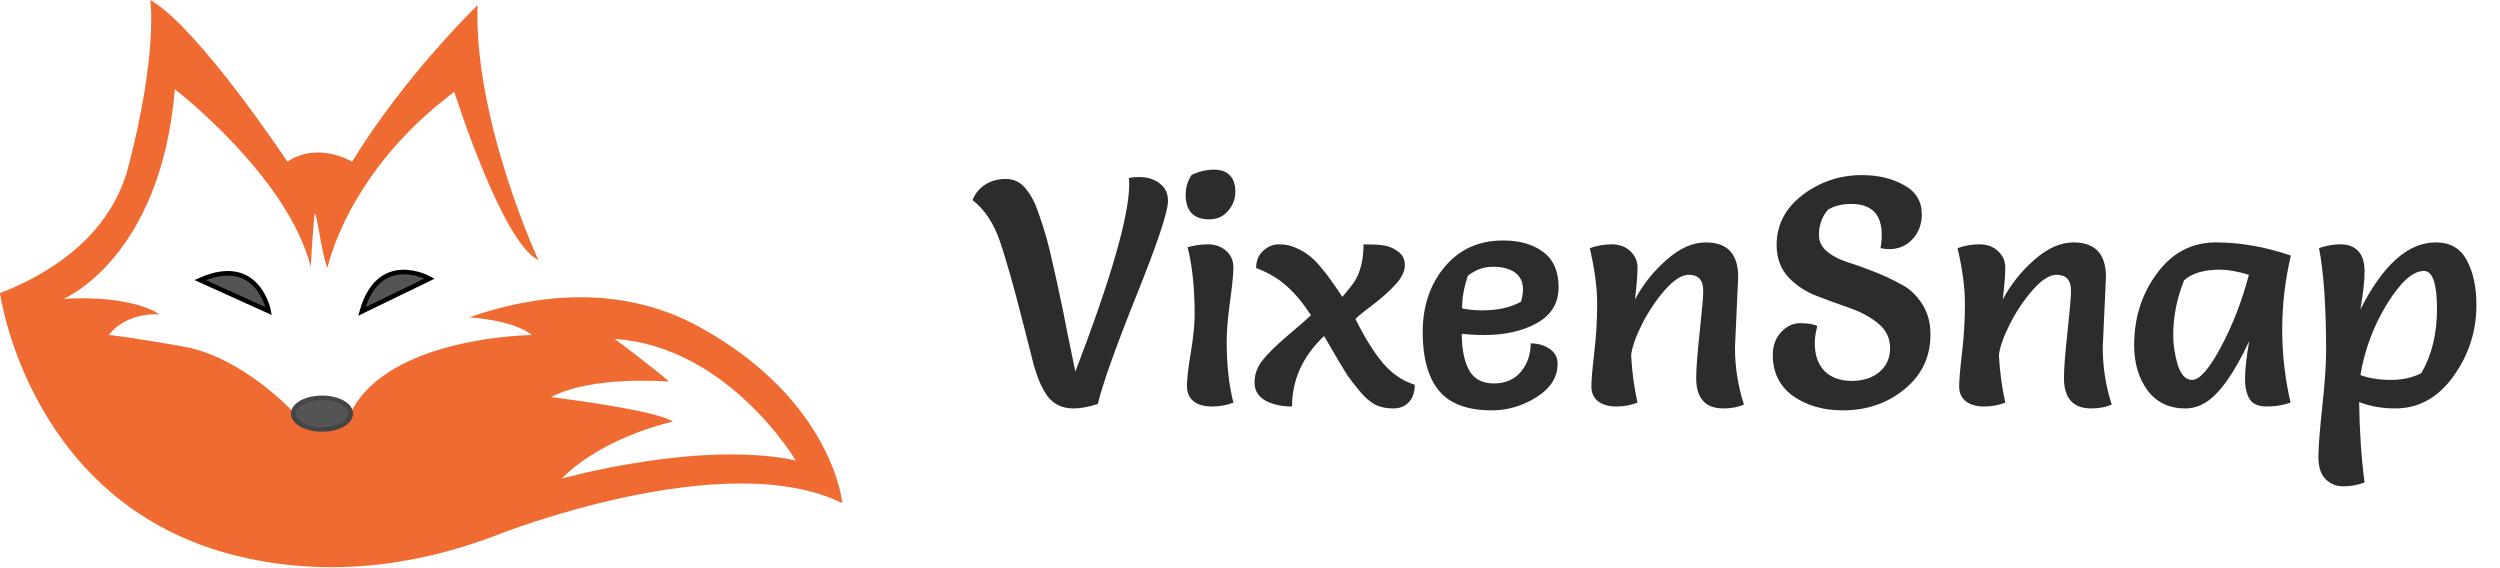 <svg width="273" height="62" viewBox="0 0 273 62" fill="none" xmlns="http://www.w3.org/2000/svg">
<path d="M76.445 35.736C67.091 30.559 57.154 32.565 51.25 34.657C51.25 34.657 55.963 34.889 58.082 36.584C58.082 36.584 42.403 36.725 38.307 45.059C38.307 45.059 38.59 46.612 35.623 46.612C32.657 46.612 31.951 44.917 31.951 44.917C31.951 44.917 26.442 38.985 20.086 37.855C13.729 36.725 11.893 36.584 11.893 36.584C11.893 36.584 13.447 34.182 17.402 34.324C17.402 34.324 14.718 32.205 6.949 32.629C6.949 32.629 17.543 28.25 19.097 9.746C19.097 9.746 31.386 19.21 33.928 29.098C33.928 29.098 34.211 24.436 34.352 23.448C34.493 22.459 35.2 28.25 35.764 29.239C35.764 29.239 37.883 18.786 49.607 10.029C49.607 10.029 54.833 26.555 58.788 28.391C58.788 28.391 51.726 13.136 52.15 0.565C52.15 0.565 44.239 8.193 38.448 17.656C38.448 17.656 34.776 15.396 31.386 17.656C31.386 17.656 21.64 2.966 16.413 0C16.413 0 17.261 5.791 14.012 18.221C11.951 26.106 4.889 30.126 0 32.011C0 32.011 3.136 55.229 26.018 60.737C36.935 63.366 46.952 61.267 54.443 58.355C54.443 58.355 79.128 48.59 91.982 54.946C91.982 54.946 90.993 43.788 76.445 35.736ZM61.331 52.263C65.992 47.601 73.478 46.047 73.478 46.047C71.783 44.776 60.201 43.364 60.201 43.364C64.579 40.962 73.055 41.669 73.055 41.669C71.501 40.256 67.122 37.008 67.122 37.008C79.552 37.855 86.897 50.285 86.897 50.285C76.445 48.025 61.331 52.263 61.331 52.263Z" fill="#F06B31"/>
<path d="M35.164 46.895C36.9 46.895 38.307 46.123 38.307 45.17C38.307 44.218 36.9 43.446 35.164 43.446C33.429 43.446 32.022 44.218 32.022 45.17C32.022 46.123 33.429 46.895 35.164 46.895Z" fill="#545454" stroke="#454545" stroke-width="0.5" stroke-miterlimit="10"/>
<path d="M21.852 30.581L29.338 33.971C29.338 33.971 28.208 27.756 21.852 30.581Z" fill="#545454" stroke="black" stroke-width="0.5" stroke-miterlimit="10"/>
<path d="M46.908 30.425C46.908 30.425 41.409 27.318 39.512 34.009L46.908 30.425Z" fill="#545454" stroke="black" stroke-width="0.5" stroke-miterlimit="10"/>
<path d="M119.88 44.111C118.9 44.437 118.013 44.601 117.22 44.601C116.03 44.601 115.096 44.169 114.42 43.306C113.766 42.419 113.23 41.171 112.81 39.561C112.716 39.211 112.39 37.927 111.83 35.711C110.733 31.371 109.846 28.232 109.17 26.296C108.493 24.336 107.501 22.854 106.195 21.851C106.475 21.151 106.93 20.591 107.56 20.171C108.213 19.751 108.971 19.541 109.835 19.541C110.698 19.541 111.41 19.879 111.97 20.556C112.53 21.209 112.973 22.014 113.3 22.971C113.65 23.927 113.953 24.849 114.21 25.736C114.466 26.622 114.735 27.719 115.015 29.026C115.318 30.332 115.551 31.394 115.715 32.211C115.901 33.004 116.181 34.381 116.555 36.341C116.951 38.277 117.243 39.689 117.43 40.576C121.35 30.356 123.31 23.531 123.31 20.101C123.31 19.797 123.298 19.576 123.275 19.436C123.625 19.366 123.986 19.331 124.36 19.331C125.293 19.331 126.051 19.564 126.635 20.031C127.241 20.474 127.545 21.116 127.545 21.956C127.545 23.122 126.39 26.576 124.08 32.316C121.793 38.032 120.393 41.964 119.88 44.111ZM129.684 26.996C130.43 26.786 131.177 26.681 131.924 26.681C132.694 26.681 133.347 26.914 133.884 27.381C134.42 27.847 134.689 28.454 134.689 29.201C134.689 29.924 134.56 31.196 134.304 33.016C134.07 34.812 133.954 36.212 133.954 37.216C133.954 39.829 134.199 42.081 134.689 43.971C133.965 44.251 133.184 44.391 132.344 44.391C131.504 44.391 130.839 44.204 130.349 43.831C129.859 43.434 129.614 42.874 129.614 42.151C129.614 41.404 129.754 40.191 130.034 38.511C130.314 36.831 130.454 35.442 130.454 34.346C130.454 31.429 130.197 28.979 129.684 26.996ZM130.139 19.086C130.955 18.712 131.76 18.526 132.554 18.526C133.347 18.526 133.93 18.736 134.304 19.156C134.7 19.552 134.899 20.147 134.899 20.941C134.899 21.734 134.63 22.434 134.094 23.041C133.58 23.647 132.904 23.951 132.064 23.951C130.337 23.951 129.474 23.052 129.474 21.256C129.474 20.462 129.695 19.739 130.139 19.086ZM154.495 42.011C154.495 42.827 154.273 43.469 153.83 43.936C153.41 44.379 152.838 44.601 152.115 44.601C151.391 44.601 150.738 44.461 150.155 44.181C149.595 43.877 149.035 43.387 148.475 42.711C147.915 42.034 147.471 41.462 147.145 40.996C146.678 40.272 145.826 38.837 144.59 36.691C142.256 38.907 141.09 41.474 141.09 44.391C139.923 44.391 138.943 44.169 138.15 43.726C137.38 43.282 136.995 42.629 136.995 41.766C136.995 40.902 137.275 40.109 137.835 39.386C138.418 38.639 139.34 37.729 140.6 36.656C141.883 35.582 142.735 34.836 143.155 34.416C142.268 33.062 141.381 32.001 140.495 31.231C139.631 30.437 138.523 29.784 137.17 29.271C137.17 28.501 137.415 27.882 137.905 27.416C138.418 26.926 139.013 26.681 139.69 26.681C140.366 26.681 140.973 26.809 141.51 27.066C142.07 27.299 142.548 27.579 142.945 27.906C143.365 28.209 143.82 28.664 144.31 29.271C144.893 29.947 145.651 30.997 146.585 32.421C147.145 31.767 147.565 31.242 147.845 30.846C148.545 29.796 148.895 28.407 148.895 26.681C149.758 26.681 150.47 26.716 151.03 26.786C151.613 26.856 152.15 27.077 152.64 27.451C153.153 27.801 153.41 28.302 153.41 28.956C153.41 29.609 153.083 30.297 152.43 31.021C151.776 31.744 150.948 32.491 149.945 33.261C148.941 34.007 148.3 34.532 148.02 34.836C149.023 36.866 150.026 38.476 151.03 39.666C152.033 40.832 153.188 41.614 154.495 42.011ZM159.627 36.446C159.627 38.126 159.896 39.456 160.432 40.436C160.969 41.392 161.867 41.871 163.127 41.871C164.387 41.871 165.367 41.451 166.067 40.611C166.791 39.747 167.152 38.709 167.152 37.496C167.946 37.496 168.634 37.694 169.217 38.091C169.801 38.487 170.092 39.036 170.092 39.736C170.092 41.182 169.322 42.396 167.782 43.376C166.242 44.332 164.621 44.811 162.917 44.811C160.257 44.811 158.332 44.099 157.142 42.676C155.952 41.229 155.357 39.094 155.357 36.271C155.357 33.447 156.151 31.079 157.737 29.166C159.347 27.229 161.482 26.261 164.142 26.261C165.962 26.261 167.421 26.681 168.517 27.521C169.637 28.337 170.197 29.621 170.197 31.371C170.197 33.097 169.404 34.404 167.817 35.291C166.254 36.154 164.341 36.586 162.077 36.586C161.284 36.586 160.467 36.539 159.627 36.446ZM159.662 33.681C160.362 33.821 161.097 33.891 161.867 33.891C163.547 33.891 164.959 33.576 166.102 32.946C166.242 32.386 166.312 31.942 166.312 31.616C166.312 30.799 166.021 30.181 165.437 29.761C164.854 29.341 164.049 29.131 163.022 29.131C162.019 29.131 161.109 29.457 160.292 30.111C159.872 31.324 159.662 32.514 159.662 33.681ZM189.809 30.251L189.459 37.951C189.459 40.074 189.785 42.151 190.439 44.181C189.785 44.461 189.039 44.601 188.199 44.601C186.215 44.601 185.224 43.492 185.224 41.276C185.224 40.272 185.352 38.592 185.609 36.236C185.865 33.856 185.994 32.362 185.994 31.756C185.994 30.589 185.469 30.006 184.419 30.006C183.649 30.006 182.774 30.566 181.794 31.686C180.837 32.782 180.009 34.019 179.309 35.396C178.632 36.749 178.235 37.869 178.119 38.756C178.212 40.576 178.445 42.314 178.819 43.971C178.072 44.251 177.29 44.391 176.474 44.391C175.68 44.391 175.027 44.204 174.514 43.831C174.024 43.434 173.779 42.897 173.779 42.221C173.779 41.521 173.884 40.284 174.094 38.511C174.304 36.714 174.409 34.941 174.409 33.191C174.409 31.417 174.14 29.387 173.604 27.101C174.35 26.821 175.144 26.681 175.984 26.681C176.824 26.681 177.5 26.926 178.014 27.416C178.55 27.906 178.819 28.512 178.819 29.236C178.819 29.959 178.725 31.114 178.539 32.701C179.425 31.044 180.58 29.597 182.004 28.361C183.427 27.101 184.85 26.471 186.274 26.471C188.63 26.471 189.809 27.731 189.809 30.251ZM205.347 27.101C205.44 26.634 205.487 26.156 205.487 25.666C205.487 23.402 204.378 22.271 202.162 22.271C201.158 22.271 200.307 22.481 199.607 22.901C198.953 23.671 198.627 24.592 198.627 25.666C198.627 26.366 198.93 26.972 199.537 27.486C200.143 27.976 200.89 28.361 201.777 28.641C202.687 28.921 203.667 29.271 204.717 29.691C205.767 30.111 206.735 30.566 207.622 31.056C208.532 31.522 209.29 32.234 209.897 33.191C210.503 34.124 210.807 35.232 210.807 36.516C210.807 38.966 209.862 40.961 207.972 42.501C206.105 44.041 203.853 44.811 201.217 44.811C199.093 44.811 197.285 44.286 195.792 43.236C194.322 42.162 193.587 40.669 193.587 38.756C193.587 37.776 193.878 36.959 194.462 36.306C195.068 35.629 195.78 35.291 196.597 35.291C197.437 35.291 198.055 35.396 198.452 35.606C198.265 36.306 198.172 36.936 198.172 37.496C198.172 38.756 198.522 39.759 199.222 40.506C199.945 41.229 200.937 41.591 202.197 41.591C203.457 41.591 204.472 41.264 205.242 40.611C206.012 39.957 206.397 39.094 206.397 38.021C206.397 36.924 205.965 36.026 205.102 35.326C204.262 34.626 203.235 34.066 202.022 33.646C200.808 33.226 199.595 32.782 198.382 32.316C197.168 31.849 196.13 31.161 195.267 30.251C194.427 29.317 194.007 28.151 194.007 26.751C194.007 24.557 194.952 22.737 196.842 21.291C198.755 19.844 200.913 19.121 203.317 19.121C205.09 19.121 206.618 19.482 207.902 20.206C209.208 20.906 209.862 21.979 209.862 23.426C209.862 24.476 209.523 25.374 208.847 26.121C208.17 26.844 207.318 27.206 206.292 27.206C206.012 27.206 205.697 27.171 205.347 27.101ZM229.97 30.251L229.62 37.951C229.62 40.074 229.947 42.151 230.6 44.181C229.947 44.461 229.2 44.601 228.36 44.601C226.377 44.601 225.385 43.492 225.385 41.276C225.385 40.272 225.513 38.592 225.77 36.236C226.027 33.856 226.155 32.362 226.155 31.756C226.155 30.589 225.63 30.006 224.58 30.006C223.81 30.006 222.935 30.566 221.955 31.686C220.998 32.782 220.17 34.019 219.47 35.396C218.793 36.749 218.397 37.869 218.28 38.756C218.373 40.576 218.607 42.314 218.98 43.971C218.233 44.251 217.452 44.391 216.635 44.391C215.842 44.391 215.188 44.204 214.675 43.831C214.185 43.434 213.94 42.897 213.94 42.221C213.94 41.521 214.045 40.284 214.255 38.511C214.465 36.714 214.57 34.941 214.57 33.191C214.57 31.417 214.302 29.387 213.765 27.101C214.512 26.821 215.305 26.681 216.145 26.681C216.985 26.681 217.662 26.926 218.175 27.416C218.712 27.906 218.98 28.512 218.98 29.236C218.98 29.959 218.887 31.114 218.7 32.701C219.587 31.044 220.742 29.597 222.165 28.361C223.588 27.101 225.012 26.471 226.435 26.471C228.792 26.471 229.97 27.731 229.97 30.251ZM250.163 27.906C249.533 30.589 249.218 33.284 249.218 35.991C249.218 38.674 249.521 41.334 250.128 43.971C249.288 44.251 248.424 44.391 247.538 44.391C246.651 44.391 246.033 44.134 245.683 43.621C245.333 43.084 245.158 42.326 245.158 41.346C245.158 40.342 245.309 38.977 245.613 37.251C243.956 40.797 242.358 43.037 240.818 43.971C240.118 44.391 239.394 44.601 238.648 44.601C236.874 44.601 235.498 43.947 234.518 42.641C233.538 41.311 233.048 39.666 233.048 37.706C233.048 34.719 233.876 32.106 235.533 29.866C237.189 27.602 239.336 26.471 241.973 26.471C244.633 26.471 247.363 26.949 250.163 27.906ZM245.578 30.006C244.341 29.632 243.291 29.446 242.428 29.446C240.678 29.446 239.371 29.831 238.508 30.601C237.714 32.561 237.318 34.556 237.318 36.586C237.318 37.659 237.481 38.744 237.808 39.841C238.158 40.937 238.683 41.486 239.383 41.486C240.199 41.486 241.249 40.284 242.533 37.881C243.816 35.477 244.831 32.852 245.578 30.006ZM257.755 40.961C258.712 41.311 259.82 41.486 261.08 41.486C262.34 41.486 263.448 41.241 264.405 40.751C265.548 38.791 266.12 36.446 266.12 33.716C266.12 30.962 265.642 29.586 264.685 29.586C263.495 29.586 262.153 30.787 260.66 33.191C259.19 35.594 258.222 38.184 257.755 40.961ZM257.755 33.786C260.228 28.909 262.97 26.471 265.98 26.471C267.567 26.471 268.698 27.124 269.375 28.431C270.075 29.714 270.425 31.347 270.425 33.331C270.425 36.177 269.585 38.767 267.905 41.101C266.225 43.434 264.113 44.601 261.57 44.601C260.123 44.601 258.805 44.367 257.615 43.901C257.662 47.097 257.86 50.026 258.21 52.686C257.463 52.966 256.693 53.106 255.9 53.106C255.107 53.106 254.453 52.837 253.94 52.301C253.427 51.787 253.17 50.994 253.17 49.921C253.17 48.847 253.31 47.016 253.59 44.426C253.87 41.836 254.01 39.806 254.01 38.336C254.01 33.482 253.753 29.737 253.24 27.101C253.987 26.821 254.768 26.681 255.585 26.681C256.425 26.681 257.067 26.926 257.51 27.416C257.977 27.882 258.21 28.629 258.21 29.656C258.21 30.659 258.058 32.036 257.755 33.786Z" fill="#2C2C2C"/>
</svg>

